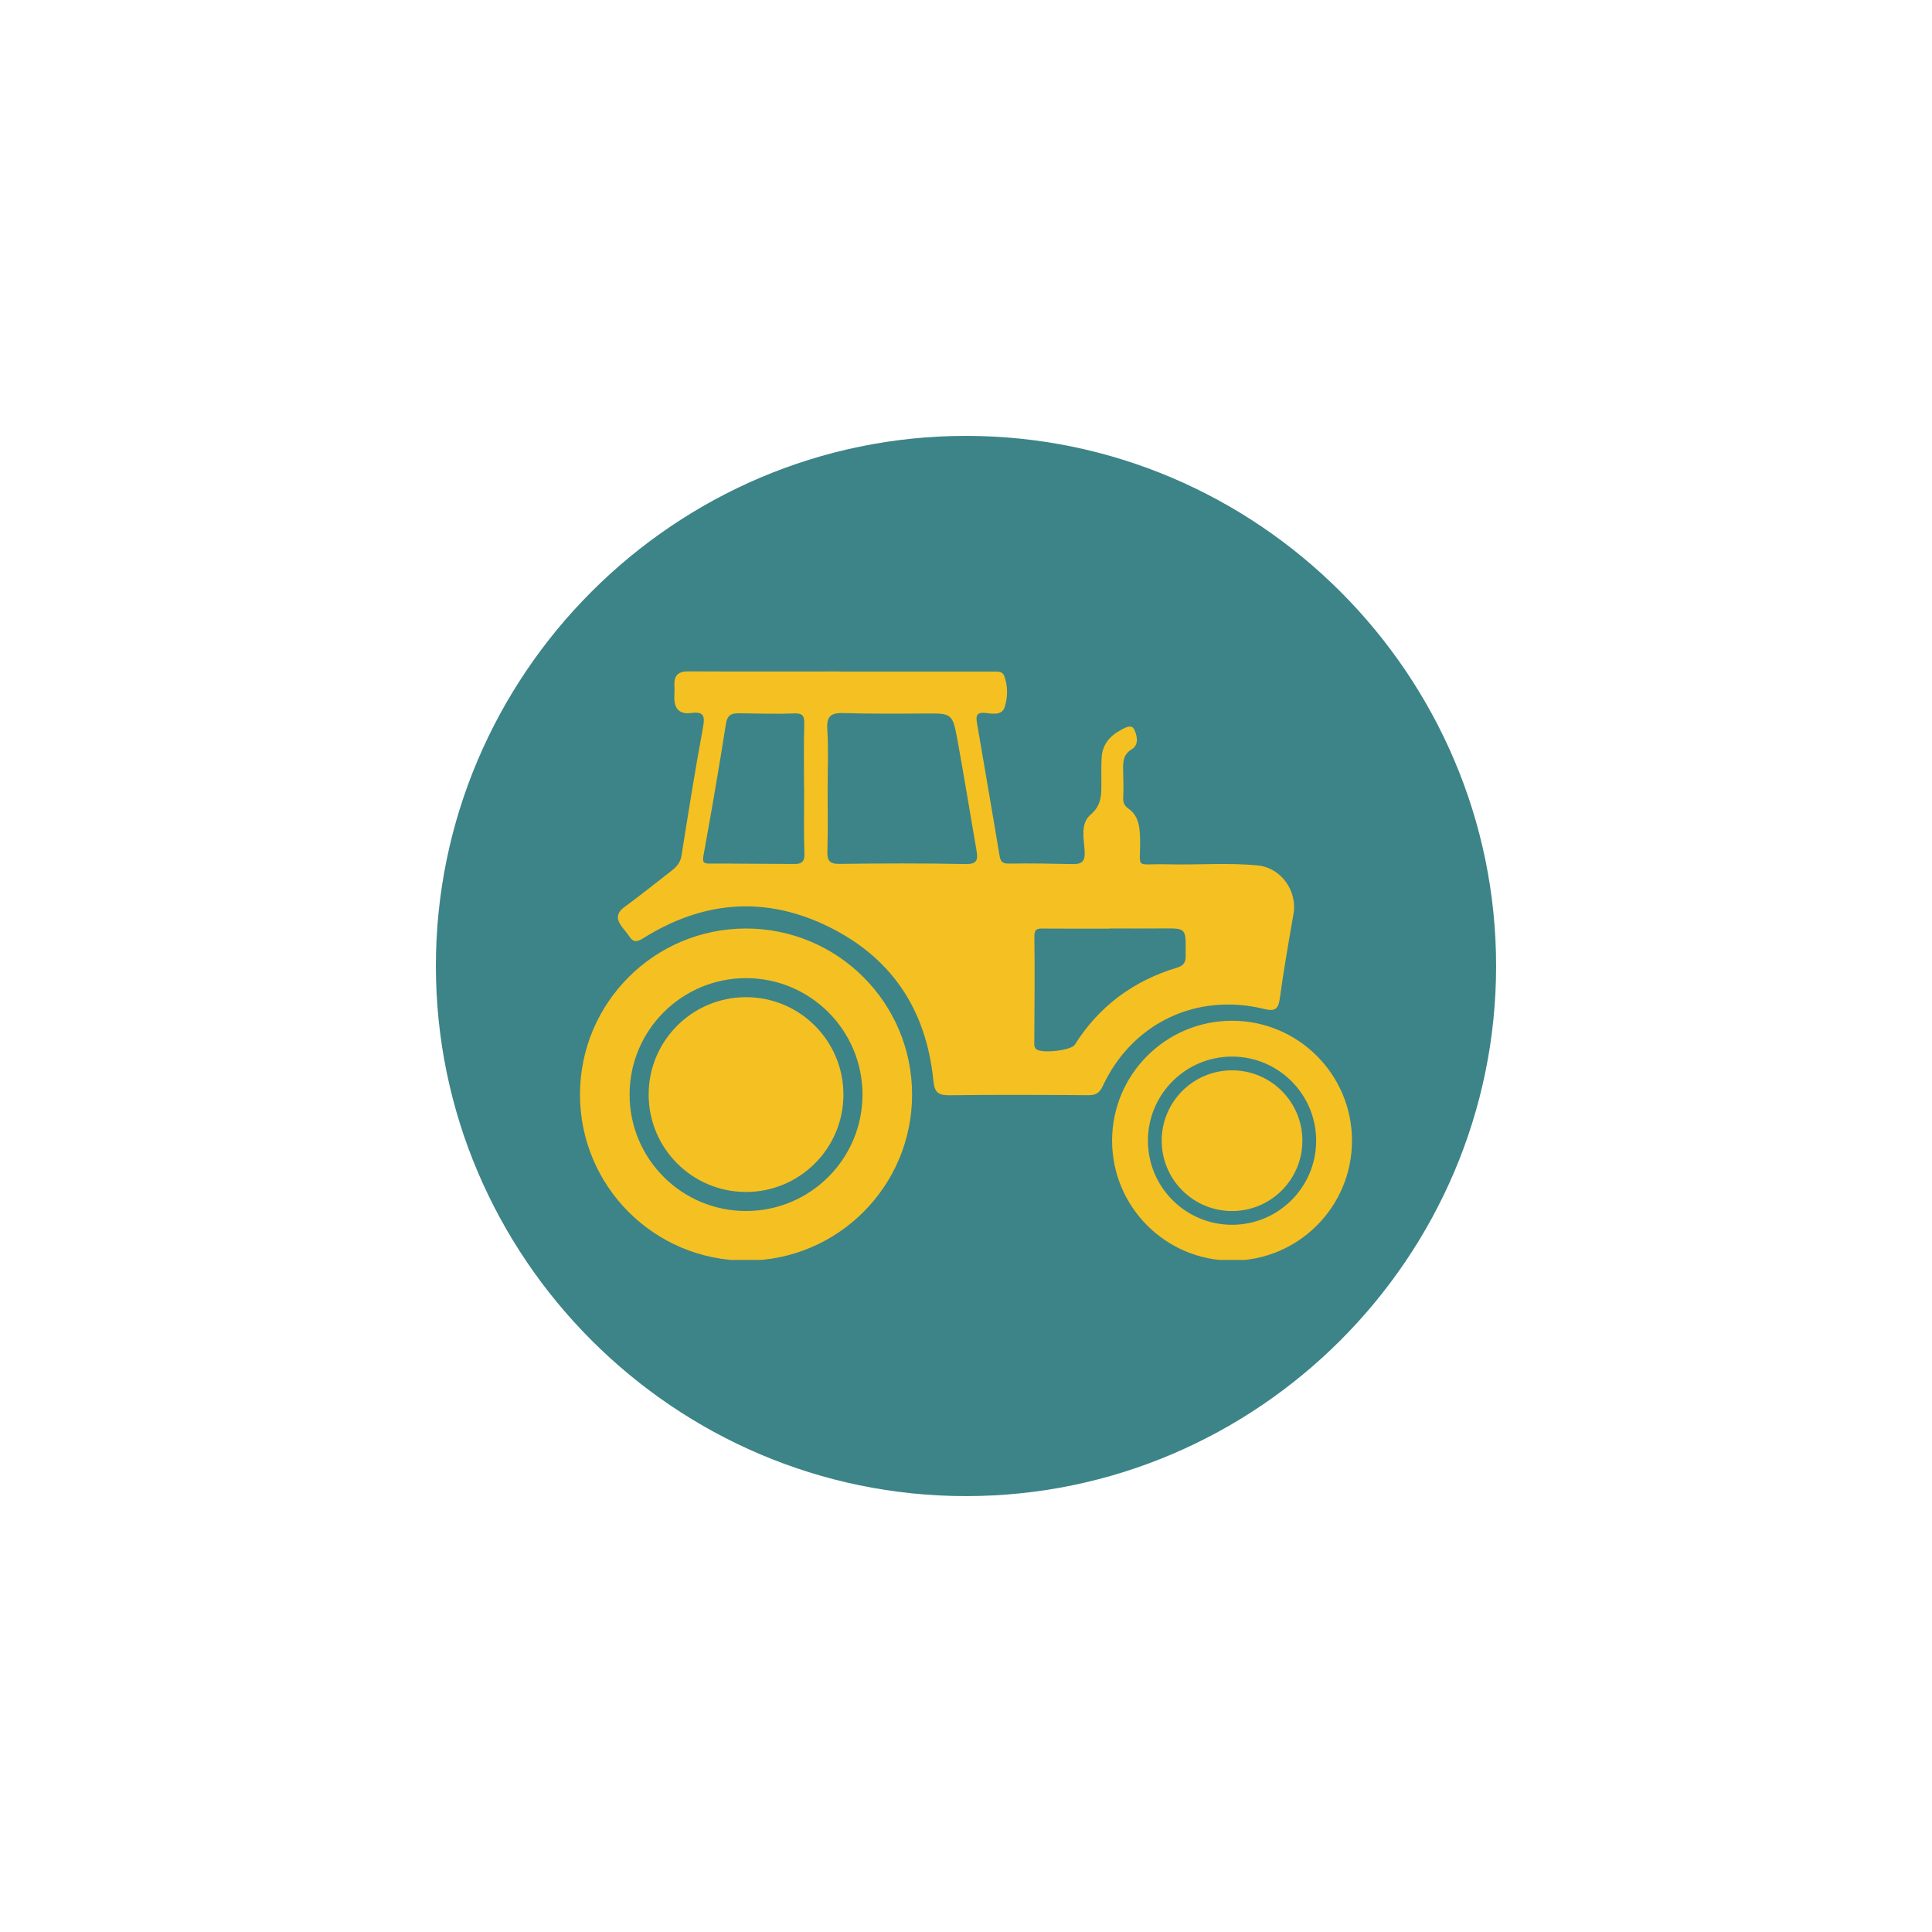 <svg xmlns="http://www.w3.org/2000/svg" xmlns:xlink="http://www.w3.org/1999/xlink" width="1080" zoomAndPan="magnify" viewBox="0 0 810 810" height="1080" preserveAspectRatio="xMidYMid meet" version="1.0"><defs><filter x="0%" y="0%" width="100%" height="100%" id="ab85564a3e"><feColorMatrix values="0 0 0 0 1 0 0 0 0 1 0 0 0 0 1 0 0 0 1 0" color-interpolation-filters="sRGB"/></filter><mask id="2f5602dca1"><g filter="url(#ab85564a3e)"><rect x="-81" width="972" fill="#000000" y="-81" height="972" fill-opacity="0.8"/></g></mask><clipPath id="5c978fb6b7"><path d="M 0.746 0.746 L 445.359 0.746 L 445.359 445.359 L 0.746 445.359 Z M 0.746 0.746 " clip-rule="nonzero"/></clipPath><clipPath id="4cad4bae69"><rect x="0" width="446" y="0" height="446"/></clipPath><clipPath id="e994af4452"><path d="M 243.16 281.477 L 566.824 281.477 L 566.824 528.227 L 243.16 528.227 Z M 243.16 281.477 " clip-rule="nonzero"/></clipPath></defs><g mask="url(#2f5602dca1)"><g transform="matrix(1, 0, 0, 1, 182, 182)"><g clip-path="url(#4cad4bae69)"><g clip-path="url(#5c978fb6b7)"><path fill="#0b656a" d="M 222.996 445.25 C 100.758 445.25 0.746 345.234 0.746 222.996 C 0.746 100.758 100.758 0.746 222.996 0.746 C 345.234 0.746 445.25 100.758 445.25 222.996 C 445.25 345.234 345.234 445.25 222.996 445.25 Z M 222.996 445.25 " fill-opacity="1" fill-rule="nonzero"/></g></g></g></g><g clip-path="url(#e994af4452)"><path fill="#f5c022" d="M 487.043 478.238 C 487.043 494.527 500.25 507.734 516.539 507.734 C 532.832 507.734 546.031 494.527 546.031 478.238 C 546.031 461.941 532.832 448.742 516.539 448.742 C 500.25 448.742 487.043 461.941 487.043 478.238 Z M 516.539 513.496 C 536.012 513.496 551.801 497.711 551.801 478.238 C 551.801 458.766 536.012 442.98 516.539 442.98 C 497.062 442.98 481.277 458.766 481.277 478.238 C 481.277 497.711 497.062 513.496 516.539 513.496 Z M 516.539 427.953 C 544.309 427.953 566.824 450.465 566.824 478.238 C 566.824 506.008 544.309 528.523 516.539 528.523 C 488.766 528.523 466.254 506.008 466.254 478.238 C 466.254 450.465 488.766 427.953 516.539 427.953 Z M 271.945 458.906 C 271.945 481.453 290.23 499.738 312.777 499.738 C 335.336 499.738 353.609 481.453 353.609 458.906 C 353.609 436.344 335.336 418.07 312.777 418.07 C 290.23 418.07 271.945 436.344 271.945 458.906 Z M 312.777 507.719 C 339.738 507.719 361.598 485.863 361.598 458.906 C 361.598 431.945 339.738 410.09 312.777 410.09 C 285.816 410.09 263.961 431.945 263.961 458.906 C 263.961 485.863 285.816 507.719 312.777 507.719 Z M 312.777 389.285 C 351.227 389.285 382.398 420.449 382.398 458.902 C 382.398 497.352 351.227 528.523 312.777 528.523 C 274.328 528.523 243.16 497.352 243.16 458.902 C 243.16 420.449 274.328 389.285 312.777 389.285 Z M 404.859 362.254 C 409.871 362.352 410.035 360.262 409.402 356.551 C 406.73 341.172 404.254 325.75 401.441 310.395 C 399.34 298.945 399.145 299.062 387.496 299.141 C 376.246 299.219 364.992 299.305 353.75 298.965 C 348.617 298.812 346.473 300.016 346.844 305.699 C 347.391 314.008 346.984 322.367 346.984 330.711 C 346.977 339.422 347.152 348.145 346.887 356.859 C 346.777 360.777 347.711 362.242 351.969 362.188 C 369.602 361.961 387.234 361.895 404.859 362.254 Z M 434.434 439.859 C 436.555 441.777 449.066 440.465 450.621 437.988 C 460.832 421.777 475.316 411.152 493.52 405.676 C 497.613 404.441 497.066 401.824 497.086 399.012 C 497.207 389.125 497.195 389.172 487.41 389.258 C 479.969 389.324 472.535 389.27 465.09 389.27 L 465.09 389.336 C 455.832 389.336 446.562 389.379 437.301 389.301 C 434.828 389.289 433.613 389.453 433.668 392.75 C 433.906 407.438 433.688 422.129 433.633 436.828 C 433.625 437.914 433.492 439.008 434.434 439.859 Z M 337.145 330.27 L 337.102 330.27 C 337.102 321.352 336.906 312.418 337.191 303.508 C 337.312 299.777 336.195 298.965 332.57 299.109 C 324.977 299.414 317.355 299.141 309.75 299.043 C 306.641 299.008 304.934 299.777 304.352 303.465 C 301.453 321.953 298.258 340.387 294.918 358.797 C 294.359 361.906 295.301 362.07 297.84 362.059 C 309.629 362.027 321.418 362.211 333.207 362.223 C 335.754 362.223 337.367 361.488 337.258 358.105 C 336.938 348.836 337.145 339.555 337.145 330.27 Z M 345.664 387.703 C 319.48 375.469 294.012 378.137 269.766 393.309 C 266.844 395.137 265.453 395.082 263.711 392.41 C 262.824 391.043 261.664 389.852 260.691 388.527 C 258.402 385.43 258.281 382.832 261.828 380.25 C 268.43 375.445 274.777 370.277 281.258 365.297 C 283.457 363.602 285.23 361.863 285.711 358.797 C 288.57 340.891 291.402 322.961 294.707 305.129 C 295.641 300.16 295.16 298.199 289.621 298.945 C 284.859 299.578 282.539 296.973 282.715 292.168 C 282.777 290.527 282.832 288.887 282.758 287.254 C 282.551 283.051 284.477 281.453 288.668 281.477 C 309.727 281.586 330.785 281.52 351.848 281.52 L 351.848 281.574 C 373.289 281.574 394.742 281.586 416.188 281.574 C 418.035 281.574 420.238 281.301 420.992 283.293 C 422.645 287.648 422.547 292.355 421.168 296.602 C 420.07 299.973 415.957 299.262 413.43 298.934 C 408.766 298.309 409.227 300.848 409.684 303.594 C 412.77 321.852 415.98 340.09 419 358.359 C 419.414 360.863 419.898 362.125 422.93 362.07 C 431.809 361.895 440.695 362.09 449.57 362.266 C 453.281 362.344 454.977 361.469 454.758 357.055 C 454.496 351.77 452.758 345.332 457.301 341.48 C 462.223 337.285 461.73 332.449 461.742 327.273 C 461.742 324 461.676 320.707 461.887 317.441 C 462.203 312.223 465.27 308.598 469.582 306.254 C 471.211 305.359 474.242 303.41 475.438 305.676 C 476.73 308.148 477.656 312.234 474.551 314.105 C 471.004 316.25 470.852 319.094 470.871 322.402 C 470.906 326.398 471.137 330.414 470.918 334.398 C 470.805 336.488 471.387 337.793 473.027 338.953 C 476.992 341.734 477.766 345.781 477.945 350.367 C 478.523 365.176 474.637 361.98 489.559 362.363 C 502.168 362.691 514.797 361.598 527.387 362.848 C 537.094 363.797 543.977 373.562 542.316 383.105 C 540.27 394.93 538.168 406.738 536.57 418.625 C 535.945 423.211 534.391 424.086 530.078 423.027 C 501.684 416.031 474.613 428.938 462.332 455.359 C 460.934 458.371 459.301 459.191 456.203 459.168 C 436.883 459.039 417.578 458.941 398.27 459.191 C 393.605 459.246 391.82 458.27 391.328 453.195 C 388.375 422.926 373.367 400.652 345.664 387.703 " fill-opacity="1" fill-rule="nonzero"/></g></svg>